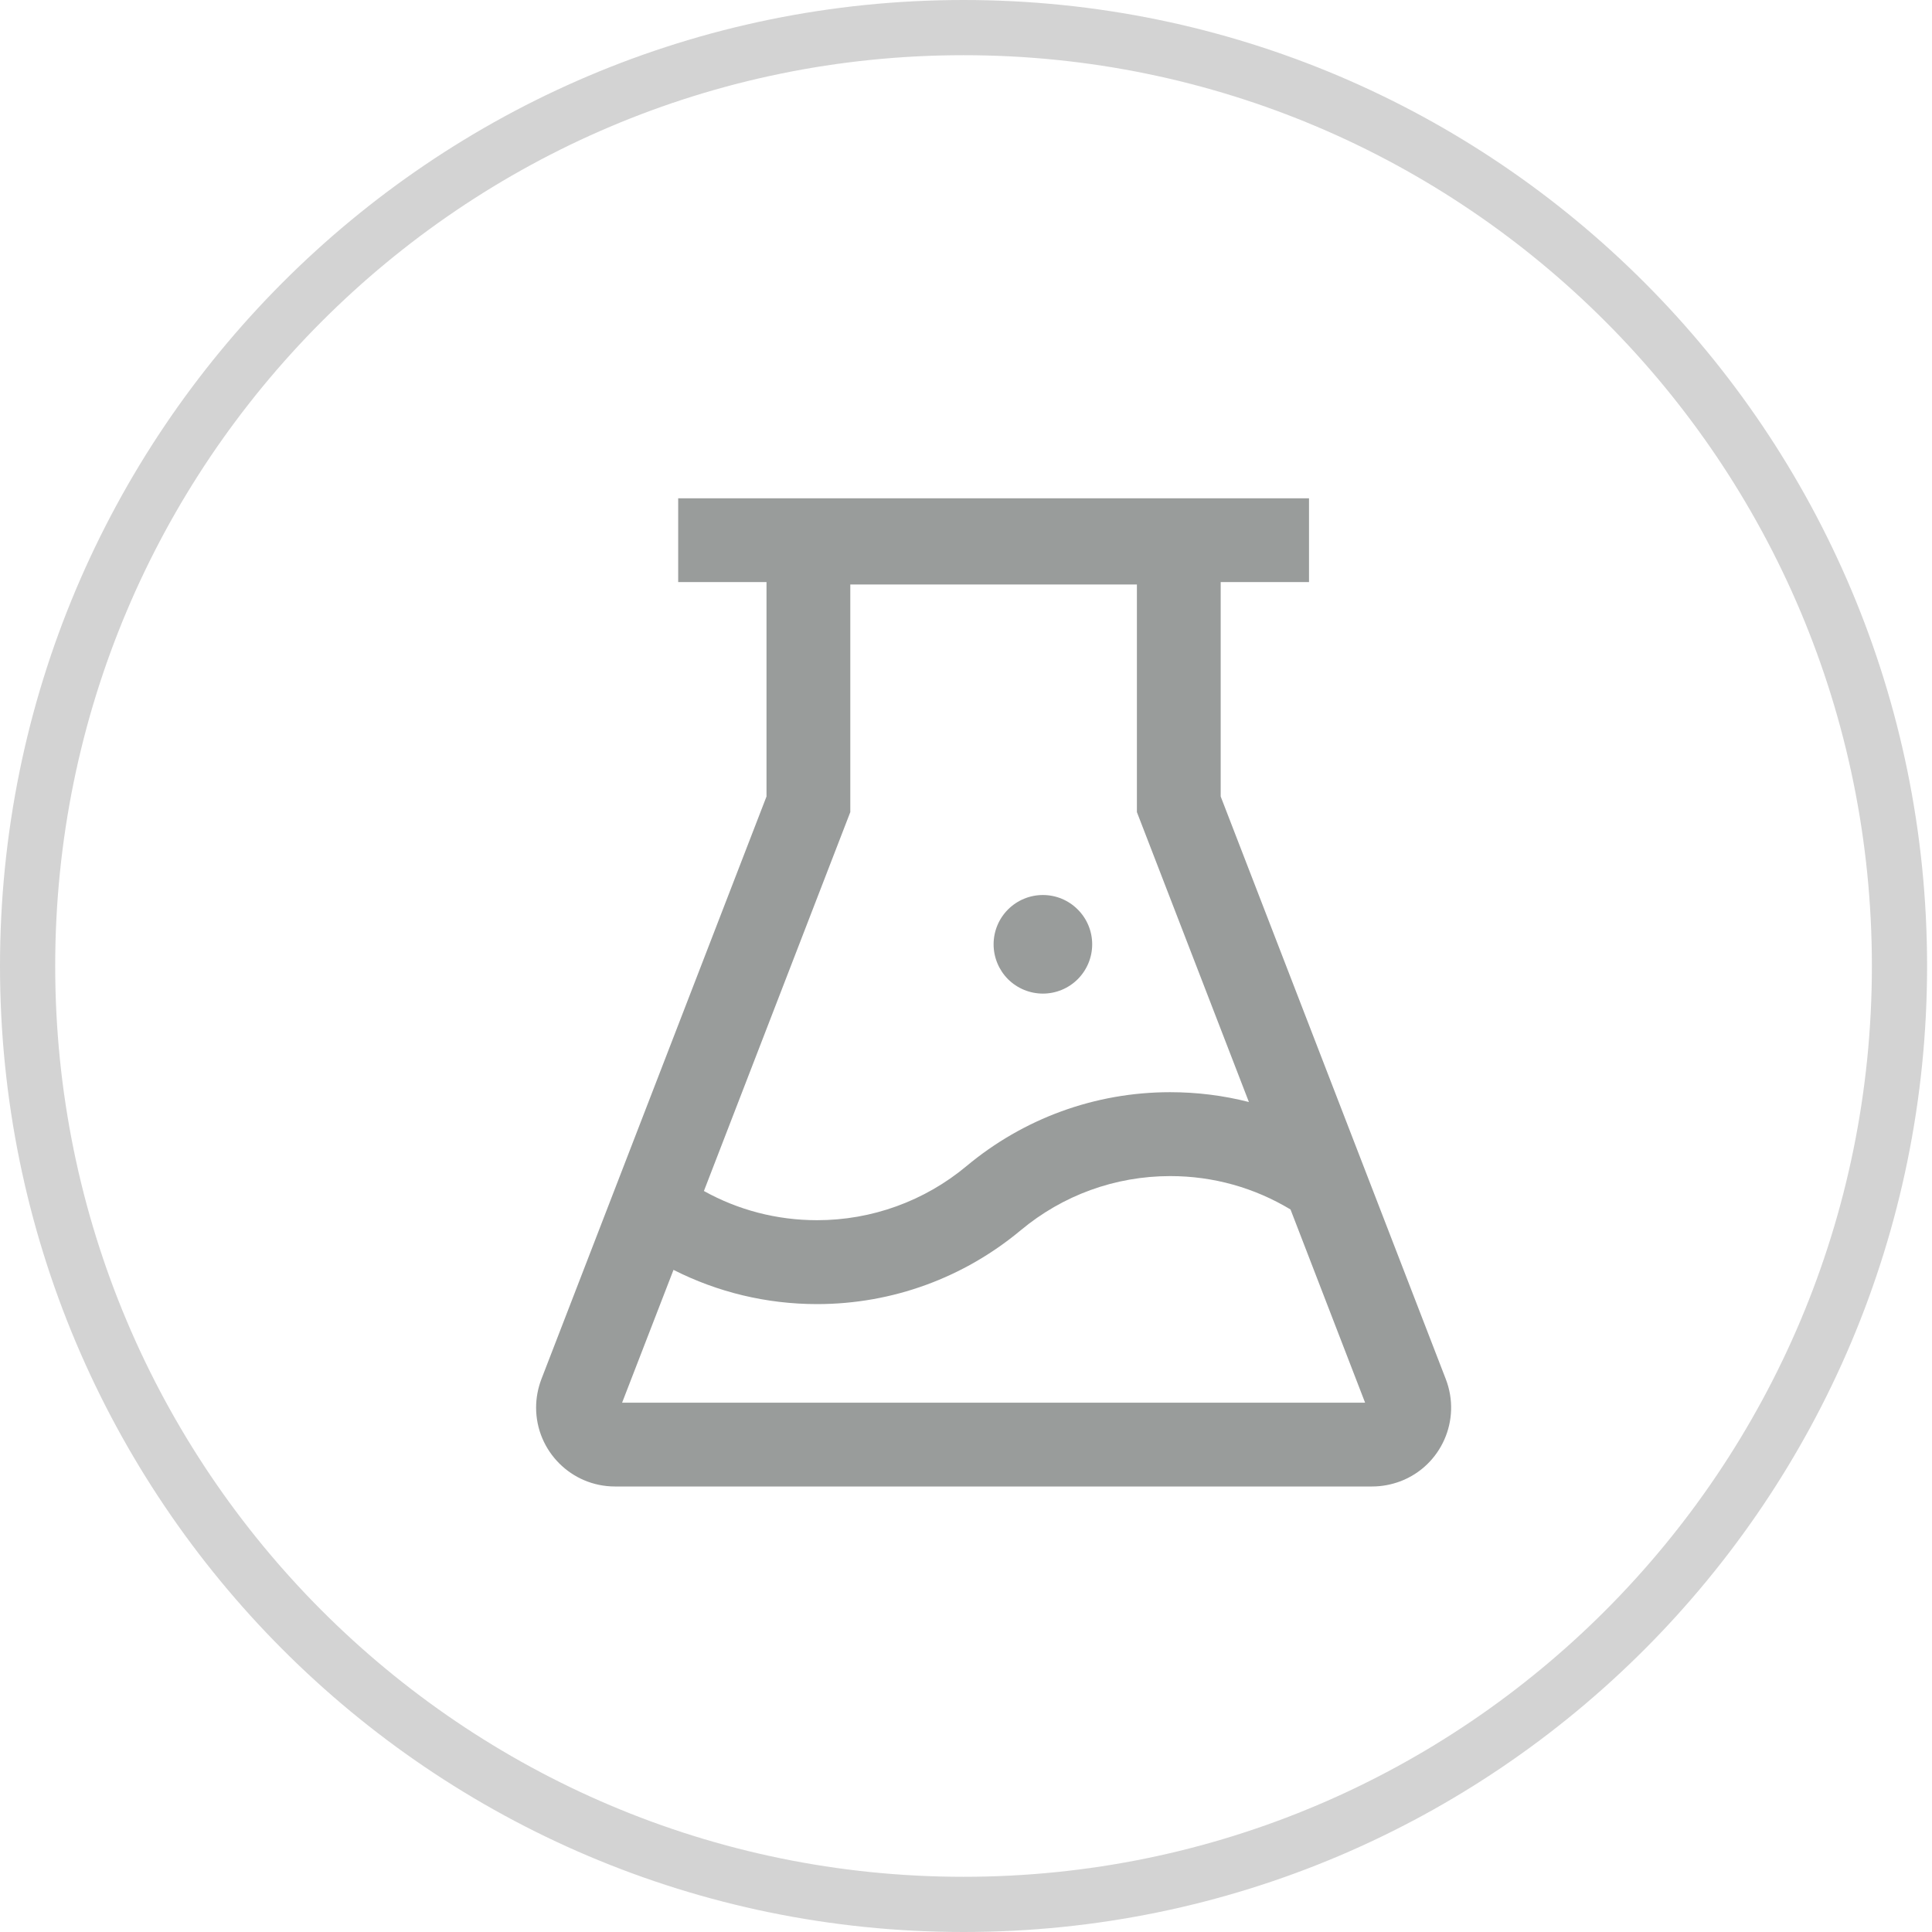<svg width="35" height="35" viewBox="0 0 35 35" fill="none" xmlns="http://www.w3.org/2000/svg">
<path d="M34.411 17.5C34.411 26.89 26.819 34.5 17.456 34.5C8.092 34.5 0.5 26.89 0.5 17.5C0.5 8.11 8.092 0.5 17.456 0.5C26.819 0.5 34.411 8.11 34.411 17.5Z" stroke="#D3D3D3"/>
<path d="M18 17.107C18 17.344 18.094 17.571 18.261 17.739C18.429 17.906 18.656 18 18.893 18C19.13 18 19.357 17.906 19.524 17.739C19.692 17.571 19.786 17.344 19.786 17.107C19.786 16.87 19.692 16.643 19.524 16.476C19.357 16.308 19.13 16.214 18.893 16.214C18.656 16.214 18.429 16.308 18.261 16.476C18.094 16.643 18 16.87 18 17.107ZM26.192 24.984L22.114 14.429V10.545H23.714V9.027H12.286V10.545H13.886V14.429L9.808 24.984C9.745 25.15 9.712 25.324 9.712 25.5C9.712 26.288 10.352 26.929 11.14 26.929H24.859C25.036 26.929 25.21 26.895 25.375 26.833C26.111 26.549 26.477 25.721 26.192 24.984ZM15.404 14.712V10.589H20.596V14.712L22.625 19.964C22.163 19.846 21.685 19.786 21.198 19.786C19.832 19.786 18.538 20.266 17.509 21.125C16.749 21.759 15.791 22.106 14.801 22.105C14.071 22.105 13.37 21.92 12.752 21.576L15.404 14.712ZM11.27 25.411L12.201 23.005C12.998 23.409 13.884 23.625 14.803 23.625C16.169 23.625 17.464 23.145 18.493 22.286C19.25 21.656 20.196 21.306 21.201 21.306C21.982 21.306 22.727 21.518 23.379 21.911L24.73 25.411H11.27Z" fill="#999C9B"/>
</svg>
